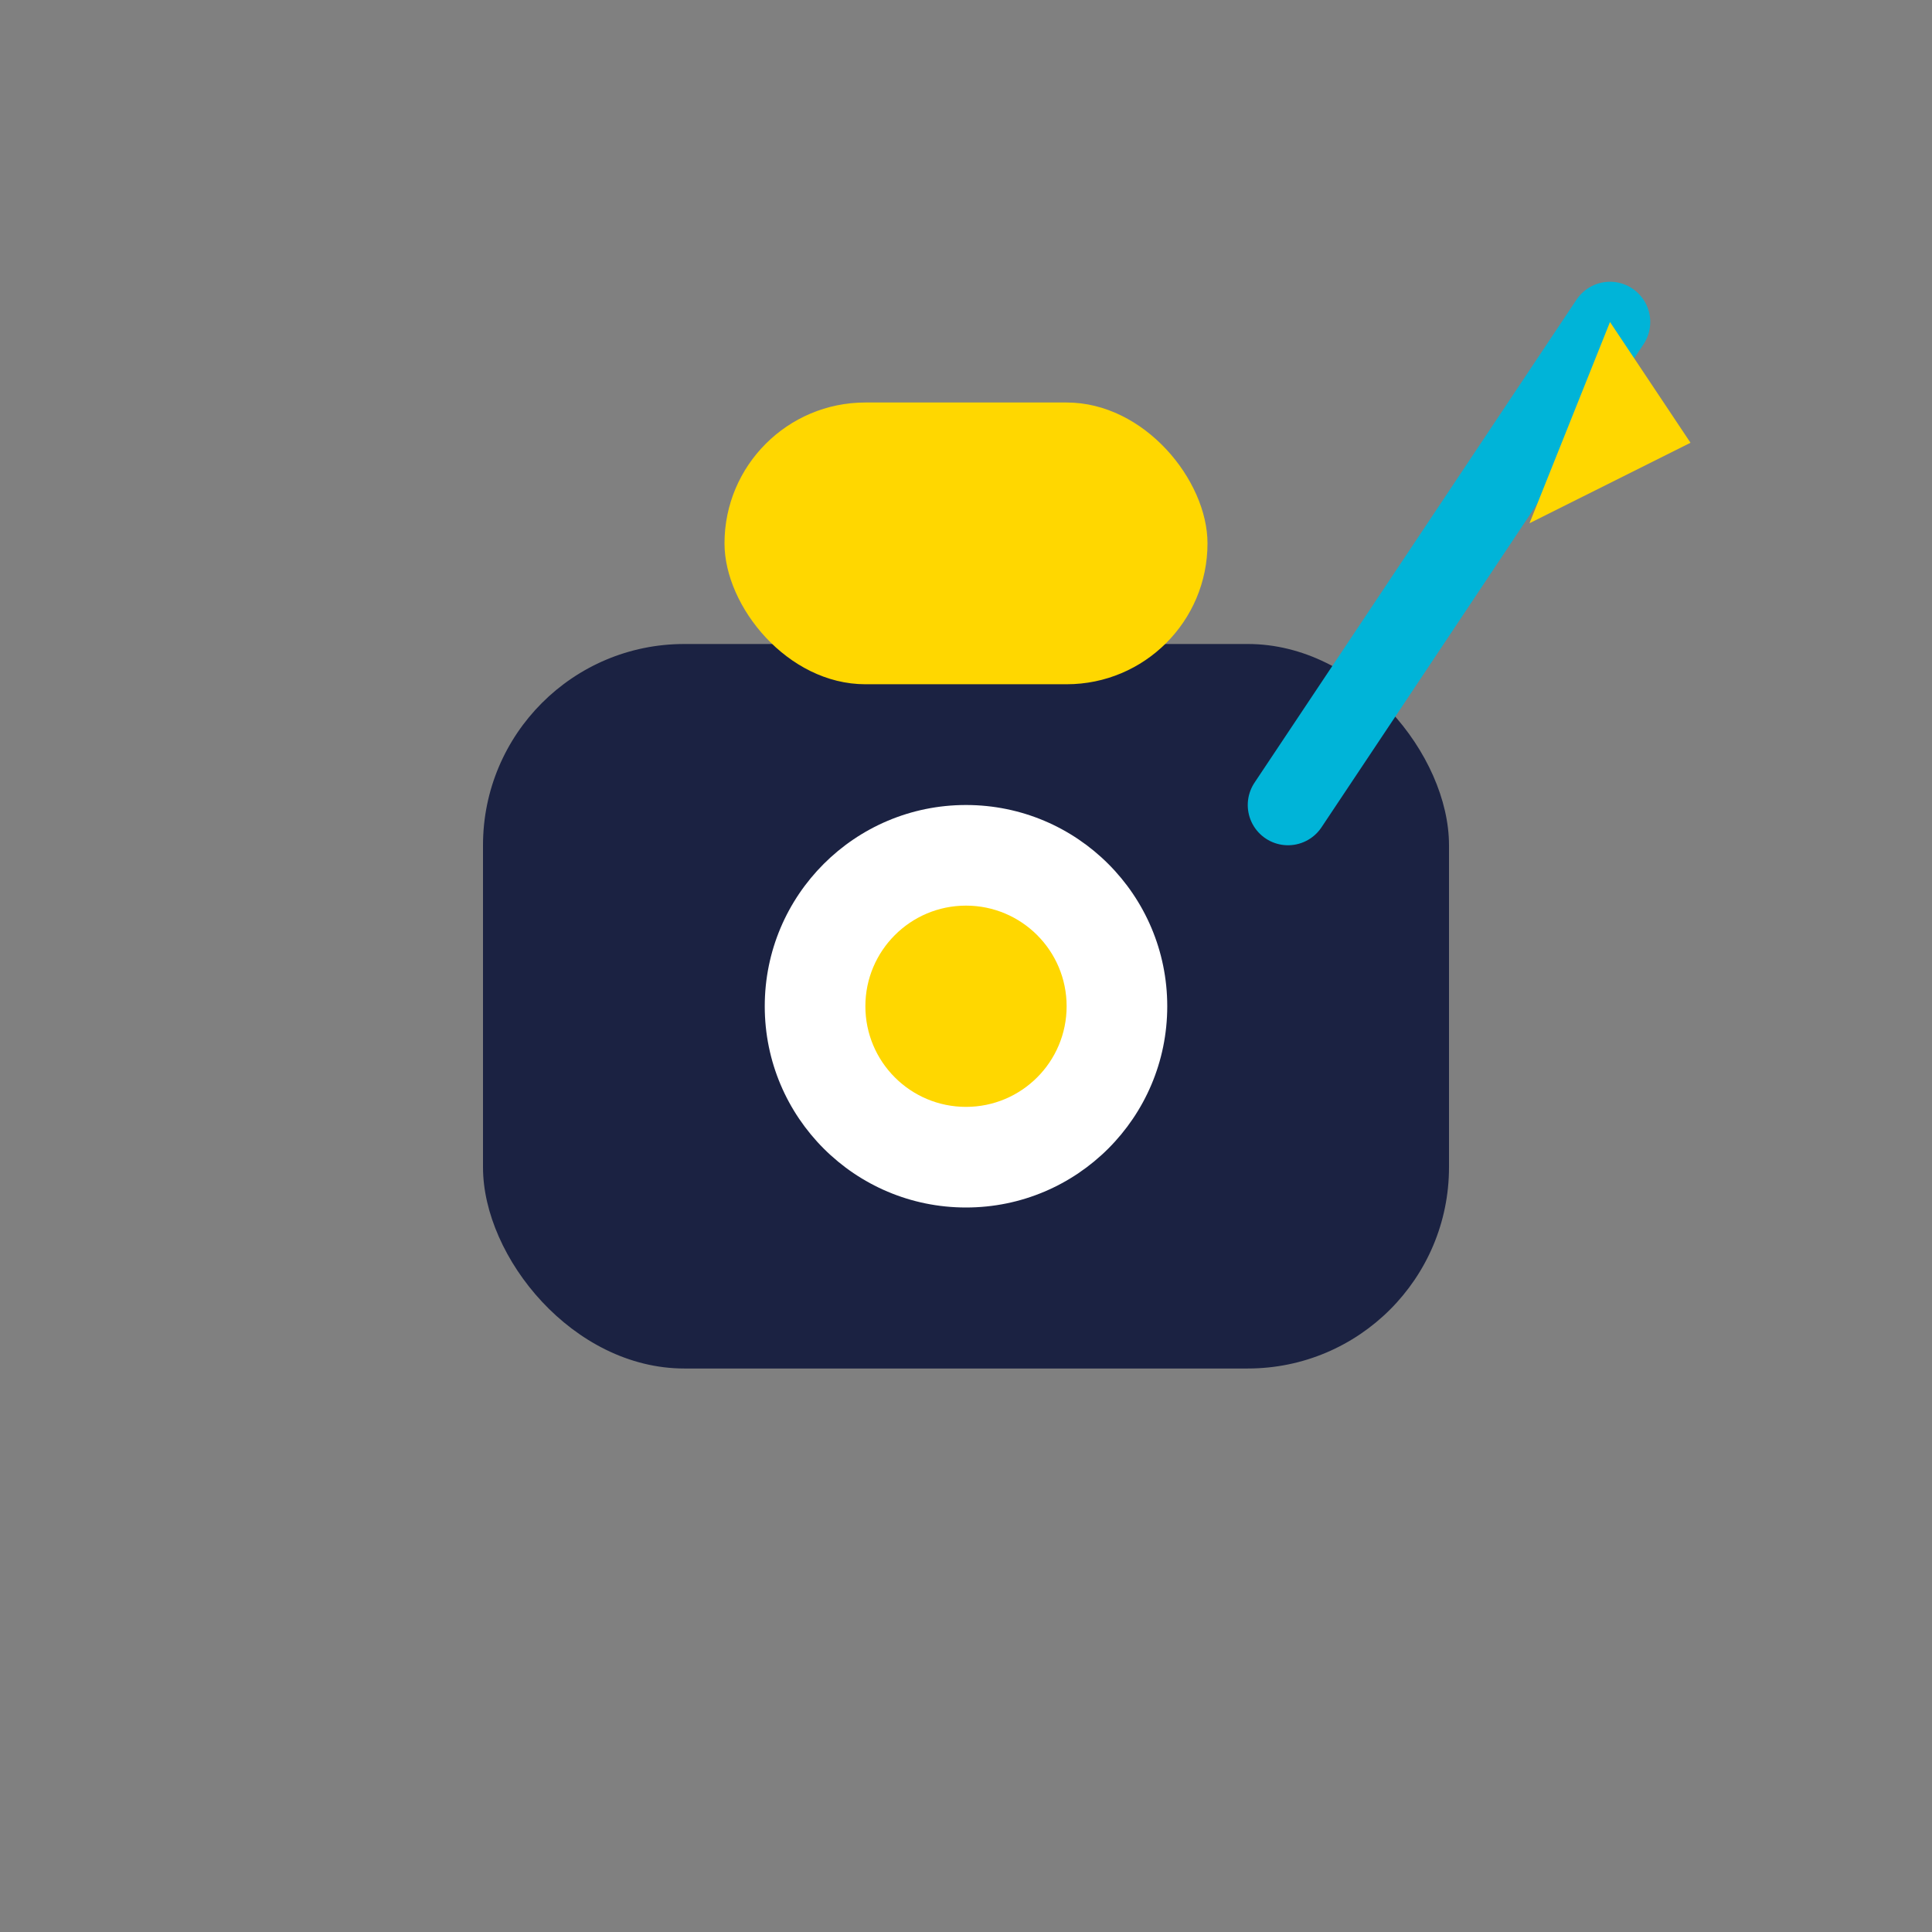<svg width="48" height="48" viewBox="0 0 48 48" fill="none" xmlns="http://www.w3.org/2000/svg">
  <rect x="0" y="0" width="48" height="48" fill="#808080" stroke="none"/>
  <g>
    <rect x="12" y="16" width="24" height="18" rx="5" fill="#1B2242"/>
    <rect x="18" y="10" width="12" height="7" rx="3.5" fill="#FFD700"/>
    <circle cx="24" cy="25" r="5" fill="#fff"/>
    <circle cx="24" cy="25" r="2.5" fill="#FFD700"/>
    <path d="M32 20 L40 8" stroke="#00B4D8" stroke-width="2" stroke-linecap="round"/>
    <polygon points="40,8 38,13 42,11" fill="#FFD700"/>
  </g>
</svg> 